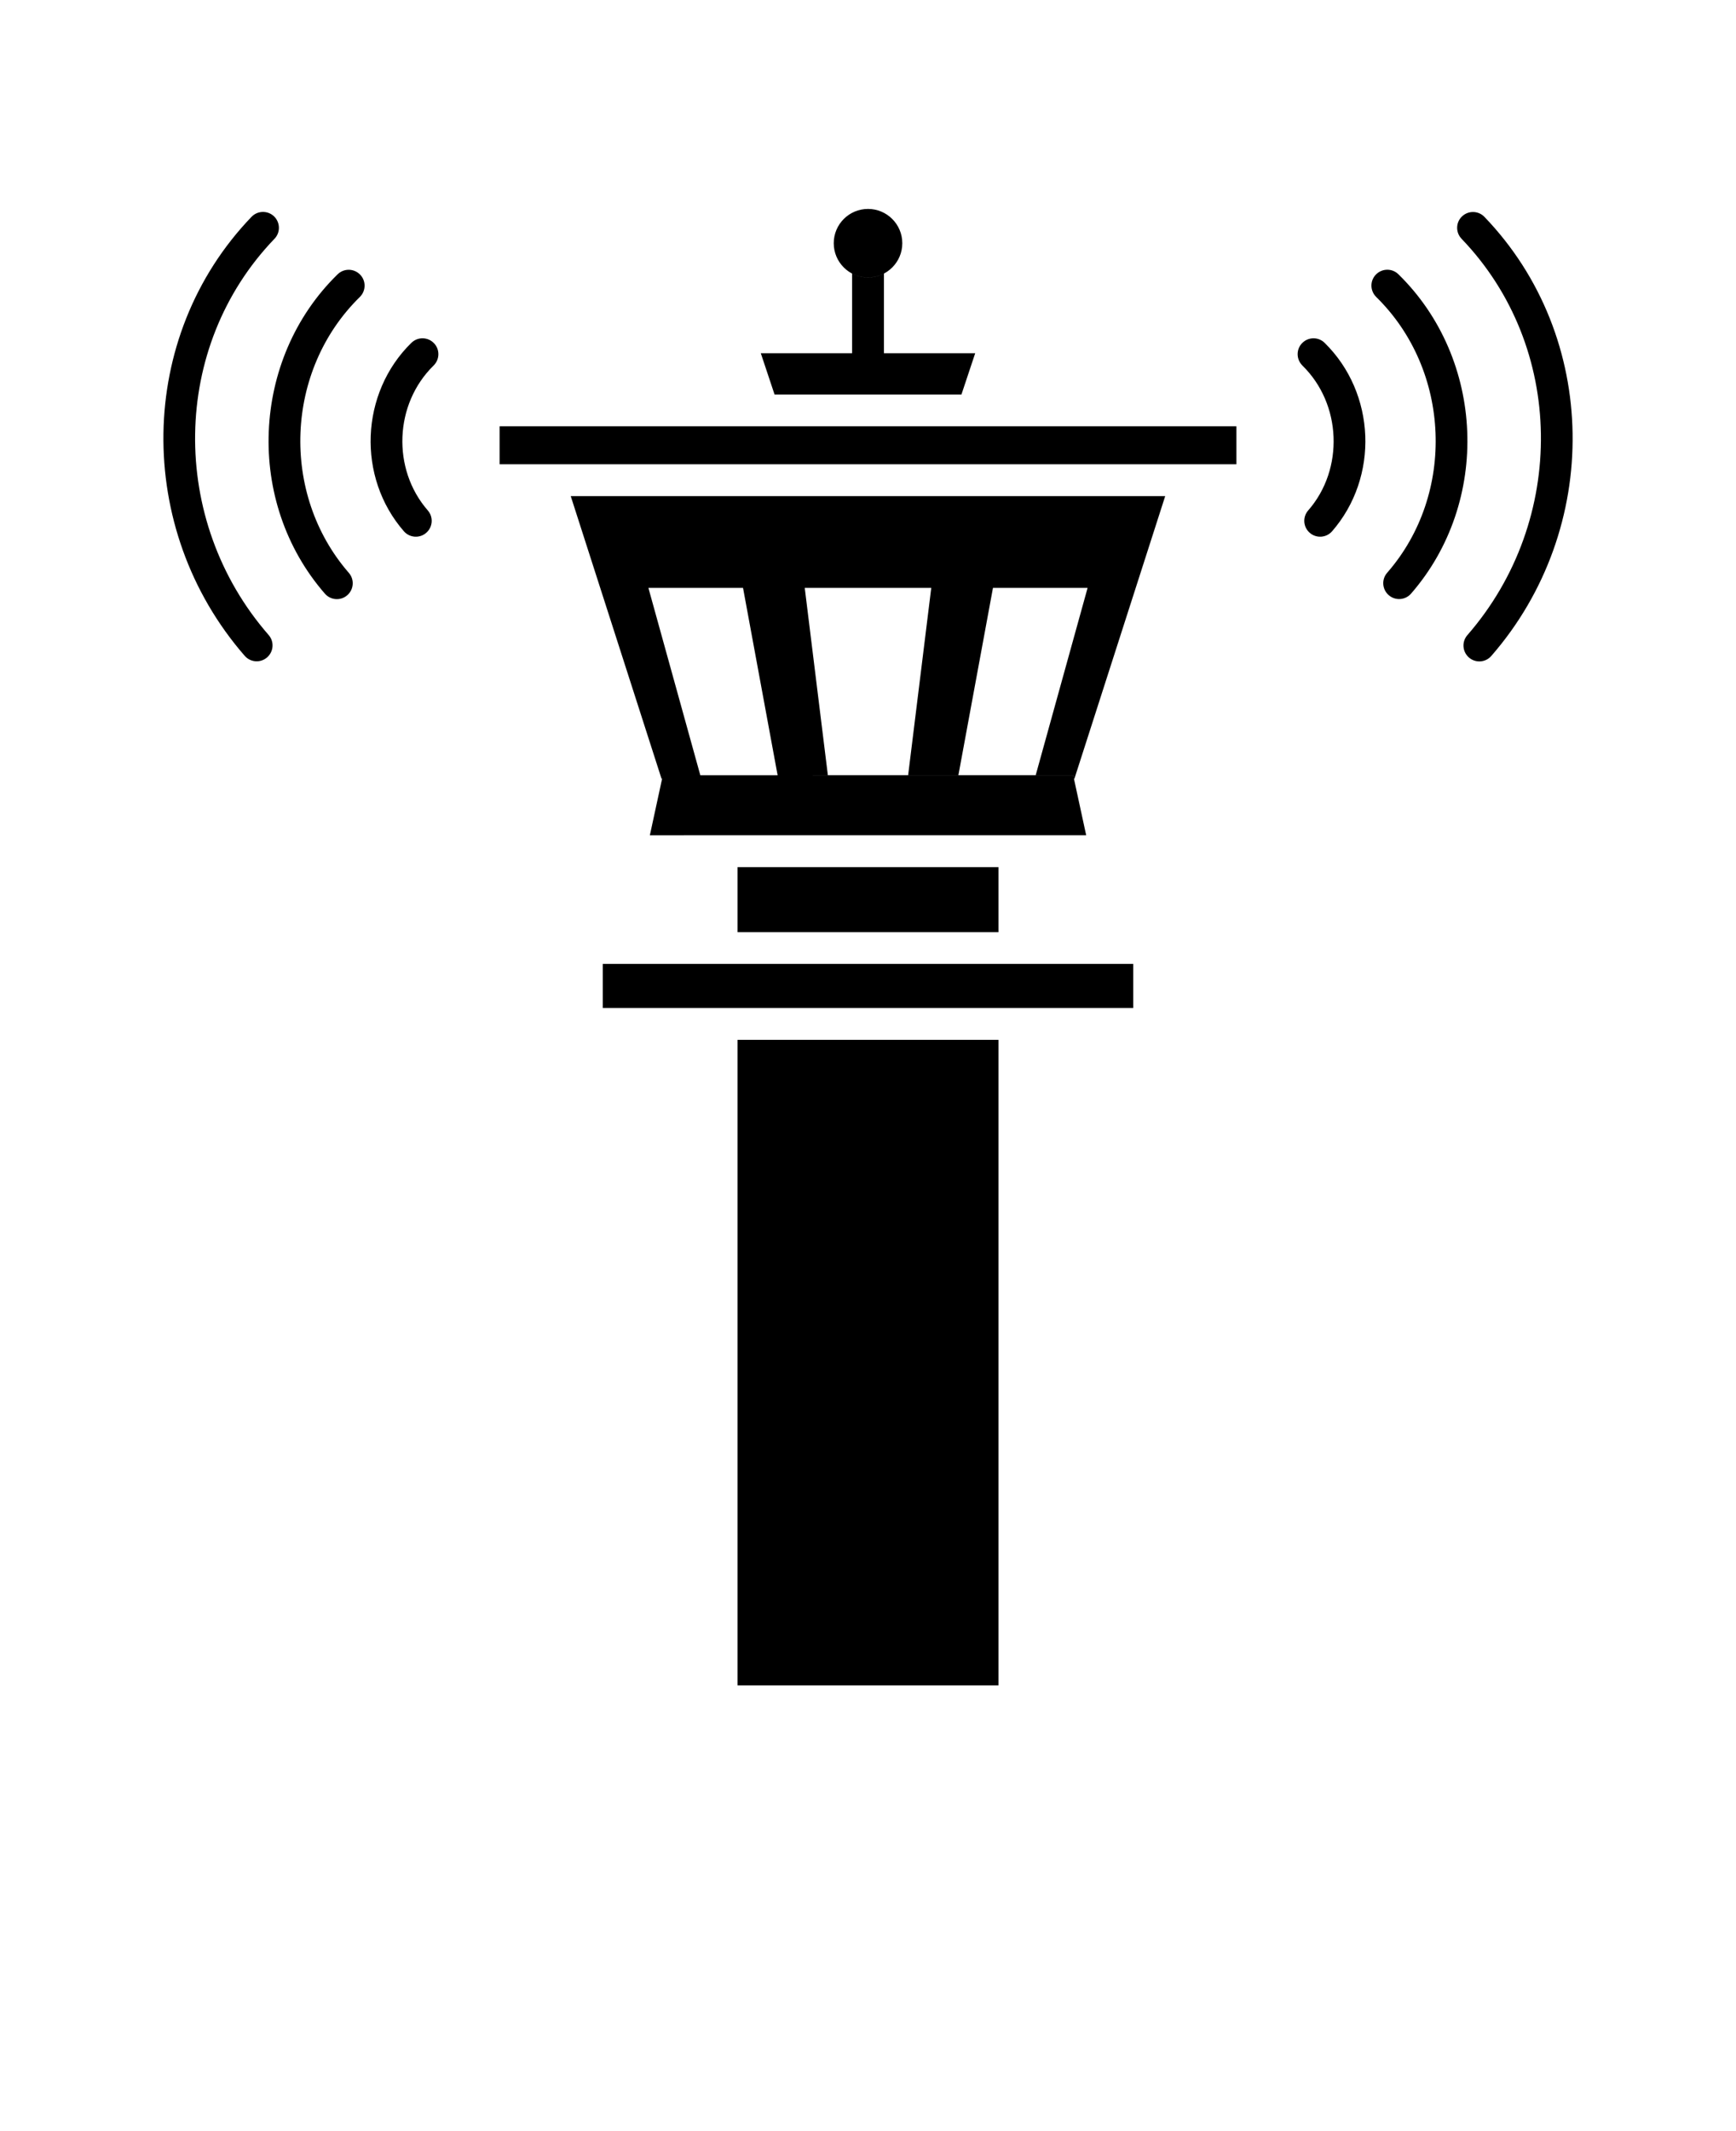<svg xmlns="http://www.w3.org/2000/svg" version="1.1" viewBox="-5.0 -10.0 110.0 135.0">
 <path d="m16.391 7.379c0.395-0.391 1.031-0.383 1.422 0.012s0.383 1.031-0.012 1.422c-2.371 2.32-3.637 5.438-3.762 8.602-0.125 3.164 0.887 6.371 3.062 8.871 0.367 0.418 0.324 1.051-0.094 1.418-0.418 0.367-1.051 0.324-1.418-0.094-2.531-2.902-3.707-6.613-3.559-10.273 0.145-3.66 1.609-7.269 4.359-9.957zm4.676 4.34c0.395-0.391 1.031-0.383 1.422 0.012s0.383 1.031-0.012 1.422c-1.246 1.219-1.91 2.856-1.977 4.519s0.465 3.352 1.605 4.66c0.367 0.418 0.324 1.051-0.094 1.418s-1.051 0.324-1.418-0.094c-1.496-1.715-2.188-3.906-2.102-6.062 0.086-2.16 0.953-4.289 2.574-5.875zm-10.125-7.988c-3.656 3.801-5.512 8.738-5.586 13.723-0.074 5.008 1.648 10.074 5.152 14.094 0.367 0.418 1 0.461 1.418 0.094s0.461-1 0.094-1.418c-3.168-3.629-4.727-8.211-4.656-12.742 0.066-4.492 1.738-8.934 5.027-12.355 0.387-0.398 0.371-1.035-0.027-1.422-0.402-0.383-1.039-0.371-1.422 0.027zm71.258 5.078c-0.395-0.391-0.402-1.027-0.012-1.422s1.027-0.402 1.422-0.012c2.75 2.691 4.215 6.297 4.359 9.957 0.145 3.656-1.031 7.371-3.559 10.273-0.367 0.418-1 0.461-1.418 0.094-0.418-0.367-0.461-1-0.094-1.418 2.18-2.496 3.191-5.703 3.062-8.871-0.125-3.164-1.391-6.281-3.762-8.602zm-4.676 4.344c-0.395-0.391-0.402-1.027-0.012-1.422s1.027-0.402 1.422-0.012c1.621 1.59 2.488 3.715 2.574 5.875 0.086 2.156-0.609 4.348-2.102 6.062-0.367 0.418-1 0.461-1.418 0.094s-0.461-1-0.094-1.418c1.145-1.309 1.672-2.996 1.605-4.66s-0.73-3.301-1.977-4.519zm10.086-8.027c3.289 3.422 4.961 7.863 5.027 12.355 0.07 4.535-1.488 9.113-4.656 12.75-0.367 0.418-0.324 1.051 0.094 1.418 0.418 0.367 1.051 0.324 1.418-0.094 3.504-4.019 5.231-9.086 5.152-14.094-0.074-4.988-1.93-9.922-5.586-13.723-0.383-0.398-1.02-0.414-1.422-0.027-0.398 0.379-0.41 1.016-0.027 1.414zm-37.609-1.891c1.199 0 2.172 0.973 2.172 2.172s-0.973 2.172-2.172 2.172-2.172-0.973-2.172-2.172 0.973-2.172 2.172-2.172zm-1.008 9.141h2.016v-5.047c-0.629 0.328-1.391 0.328-2.016 0zm-8.266 30.535h23.098l-0.824-3.805-26 0.004-0.824 3.805zm-4.641-15.668 3.289 11.867h-2.375l-0.051 0.223h-0.031l-5.754-17.906h37.668l-5.754 17.906h-0.031l-0.051-0.223h-2.371l3.289-11.867h-5.996l-2.191 11.867h-3.184l1.465-11.867h-8.016l1.465 11.867h-3.184l-2.191-11.867zm30.719 23.816h-33.609v2.797h33.609zm-10.012-38.684-0.871 2.613h-11.844l-0.871-2.613zm16.551 4.629h-46.688v2.406h46.688zm-15.078 27.926h-16.531v4.117h16.531zm0 51.836v-40.895h-16.531v40.895z" fill-rule="evenodd"/>
</svg>